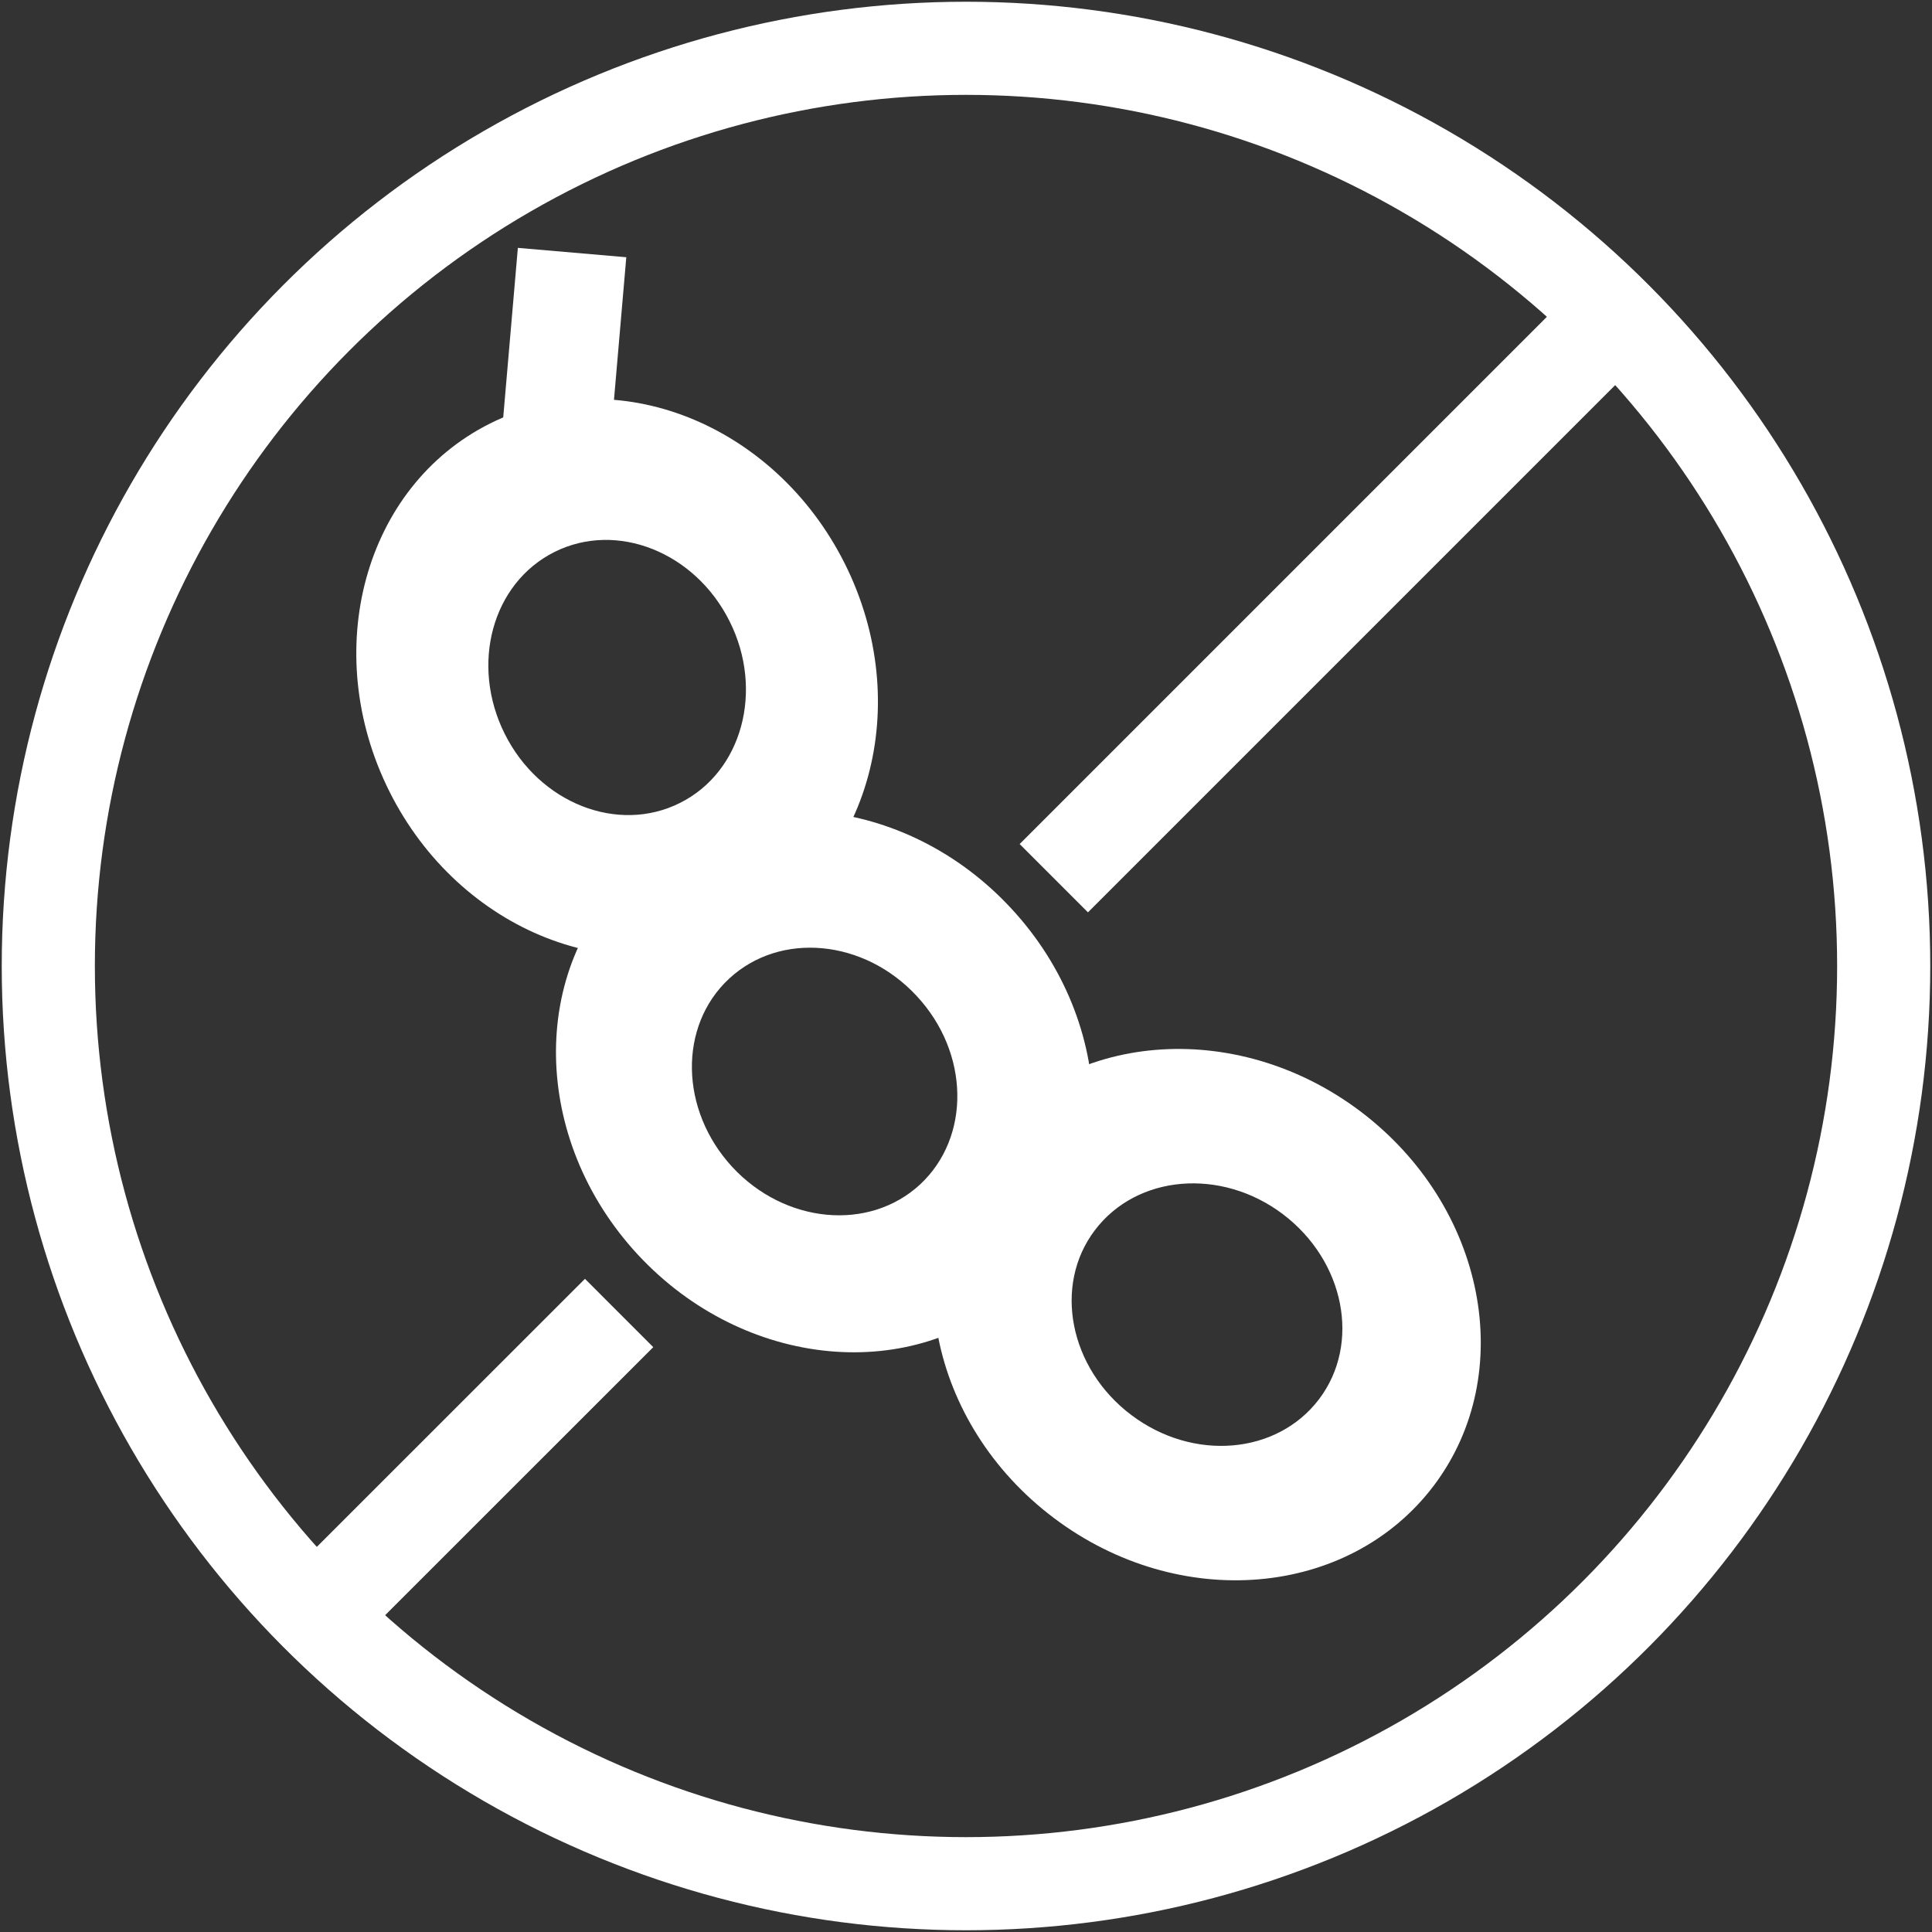 <?xml version="1.0" encoding="utf-8"?>
<!-- Generator: Adobe Illustrator 16.0.0, SVG Export Plug-In . SVG Version: 6.00 Build 0)  -->
<!DOCTYPE svg PUBLIC "-//W3C//DTD SVG 1.1//EN" "http://www.w3.org/Graphics/SVG/1.1/DTD/svg11.dtd">
<svg version="1.1" xmlns="http://www.w3.org/2000/svg" xmlns:xlink="http://www.w3.org/1999/xlink" x="0px" y="0px" width="20px"
	 height="20px" viewBox="0 0 20 20" enable-background="new 0 0 20 20" xml:space="preserve">
<rect x="0" y="0" width="20" height="20" fill="#333333" stroke="none"/>
<g id="Layer_1">
	<circle fill="none" stroke="#FFFFFF" stroke-width="0.964" stroke-miterlimit="10" cx="10" cy="10" r="9.5"/>
</g>
<g id="Layer_2">
	<g>
		<g>
			<g>
				<path fill="#FFFFFF" d="M14.082,11.504c-1.297-0.977-3.056-0.828-3.933,0.334c-0.878,1.164-0.538,2.897,0.759,3.875
					c1.297,0.979,3.056,0.828,3.934-0.333C15.719,14.218,15.379,12.484,14.082,11.504z M13.655,14.484
					c-0.435,0.574-1.303,0.648-1.944,0.164c-0.641-0.483-0.811-1.341-0.377-1.913c0.436-0.576,1.306-0.648,1.945-0.167
					C13.92,13.052,14.09,13.909,13.655,14.484z"/>
			</g>
		</g>
		<g>
			<g>
				<path fill="#FFFFFF" d="M8.745,5.834c-0.728-1.452-2.37-2.102-3.672-1.45C3.77,5.036,3.305,6.74,4.031,8.193
					c0.726,1.452,2.371,2.101,3.673,1.449C9.007,8.991,9.472,7.286,8.745,5.834z M7.039,8.312C6.395,8.635,5.583,8.314,5.225,7.597
					c-0.359-0.718-0.131-1.56,0.515-1.883c0.643-0.322,1.455,0,1.813,0.718C7.911,7.148,7.682,7.991,7.039,8.312z"/>
			</g>
		</g>
		<g>
			<g>
				<path fill="#FFFFFF" d="M10.47,9.406C9.367,8.213,7.608,8.05,6.538,9.039c-1.067,0.989-1.04,2.755,0.063,3.947
					c1.104,1.191,2.864,1.356,3.932,0.366C11.602,12.363,11.573,10.597,10.47,9.406z M9.523,12.263
					c-0.529,0.487-1.398,0.405-1.942-0.182c-0.545-0.59-0.56-1.462-0.032-1.951c0.528-0.489,1.397-0.408,1.942,0.182
					C10.037,10.9,10.052,11.772,9.523,12.263z"/>
			</g>
		</g>
		
			<rect x="5.261" y="2.607" transform="matrix(-0.996 -0.086 0.086 -0.996 11.307 7.937)" fill="#FFFFFF" width="1.127" height="2.234"/>
	</g>
	<line fill="none" stroke="#FFFFFF" stroke-miterlimit="10" x1="3.188" y1="16.812" x2="6.409" y2="13.592"/>
	<line fill="none" stroke="#FFFFFF" stroke-miterlimit="10" x1="10.909" y1="9.091" x2="16.773" y2="3.227"/>
</g>
</svg>
